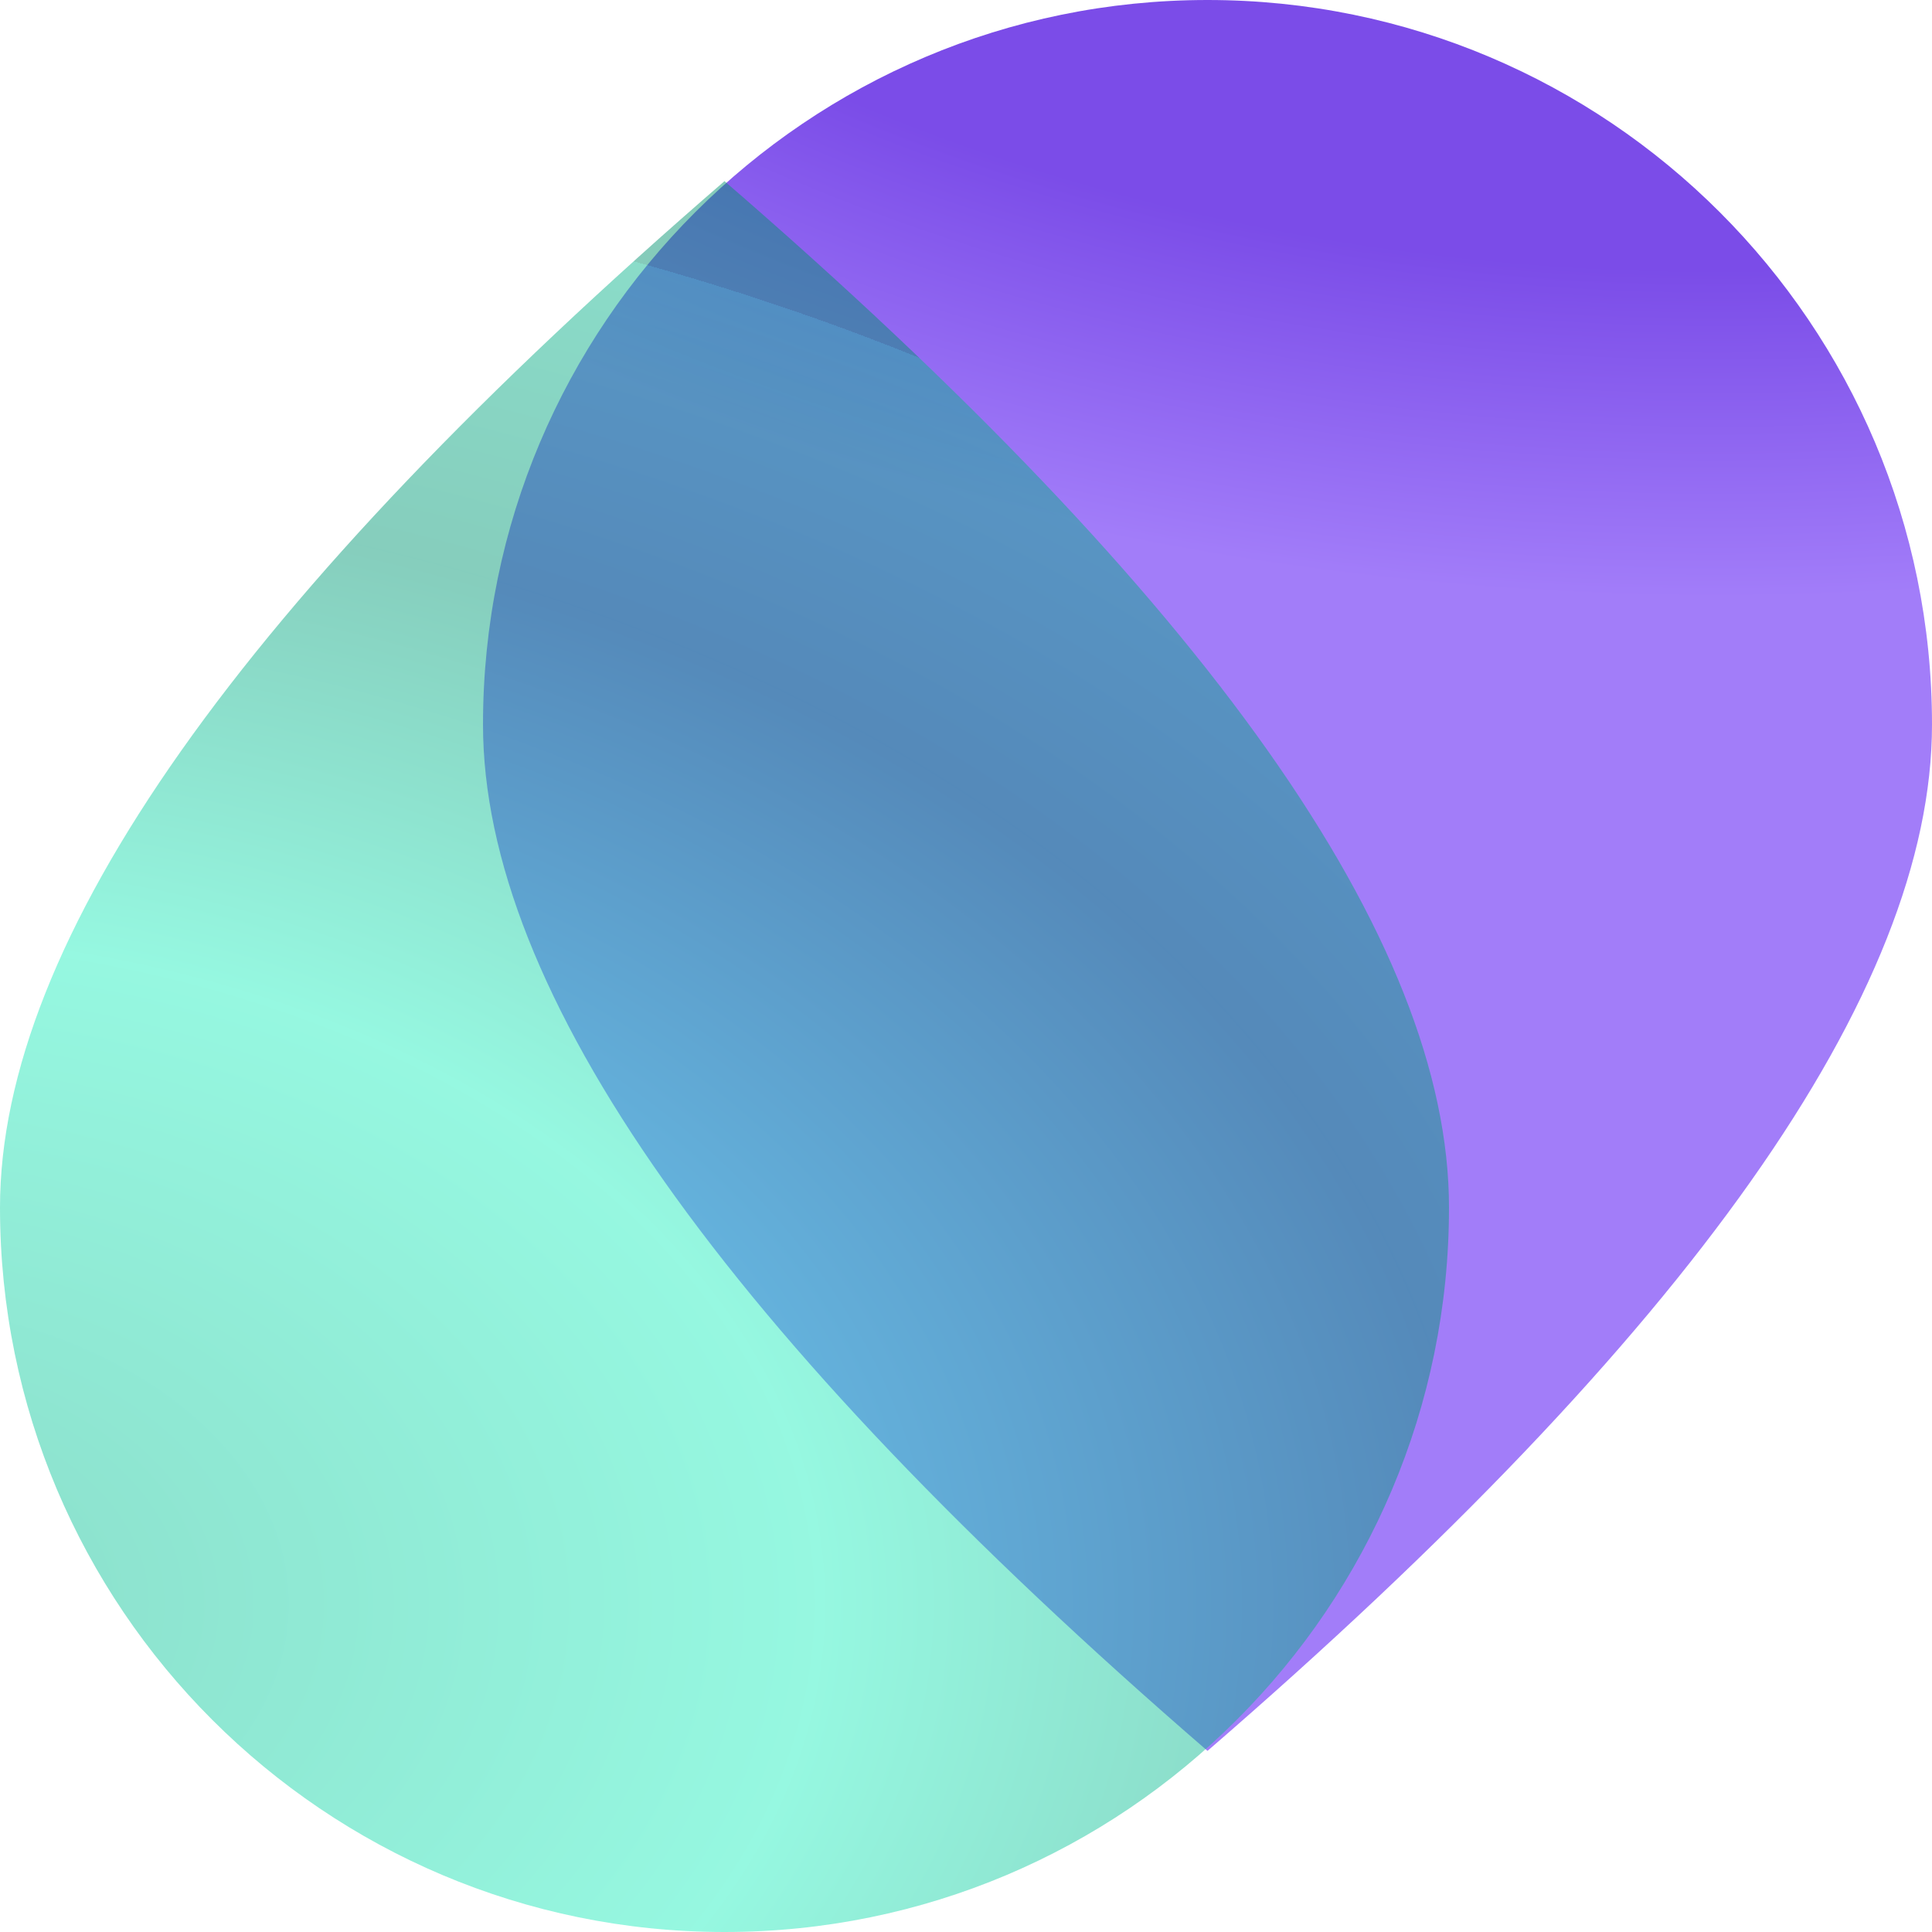 <svg width="32" height="32" viewBox="0 0 32 32" fill="none" xmlns="http://www.w3.org/2000/svg">
<path opacity="0.88" d="M20 29C28 22.085 32 16.418 32 12C32 5.373 26.627 0 20 0C13.373 0 8 5.373 8 12C8 16.418 12 22.085 20 29Z" fill="url(#paint0_radial_150910_199)"/>
<path opacity="0.48" d="M12 3C20 9.915 24 15.582 24 20C24 26.627 18.627 32 12 32C5.373 32 0 26.627 0 20C0 15.582 4 9.915 12 3Z" fill="url(#paint1_radial_150910_199)"/>
<defs>
<radialGradient id="paint0_radial_150910_199" cx="0" cy="0" r="1" gradientUnits="userSpaceOnUse" gradientTransform="translate(28.443 -14.05) rotate(-90) scale(23.975 35.006)">
<stop stop-color="#376DF9"/>
<stop offset="0.462" stop-color="#6833E4"/>
<stop offset="0.771" stop-color="#6833E4"/>
<stop offset="1" stop-color="#956BF8"/>
</radialGradient>
<radialGradient id="paint1_radial_150910_199" cx="0" cy="0" r="1" gradientUnits="userSpaceOnUse" gradientTransform="translate(-2.557 26.571) rotate(-90) scale(23.975 35.006)">
<stop/>
<stop offset="0" stop-color="#0BB58D"/>
<stop offset="0.462" stop-color="#23EFBF"/>
<stop offset="0.771" stop-color="#019774"/>
<stop offset="1" stop-color="#0BB58D"/>
<stop offset="1" stop-color="#00916F"/>
</radialGradient>
</defs>
</svg>
